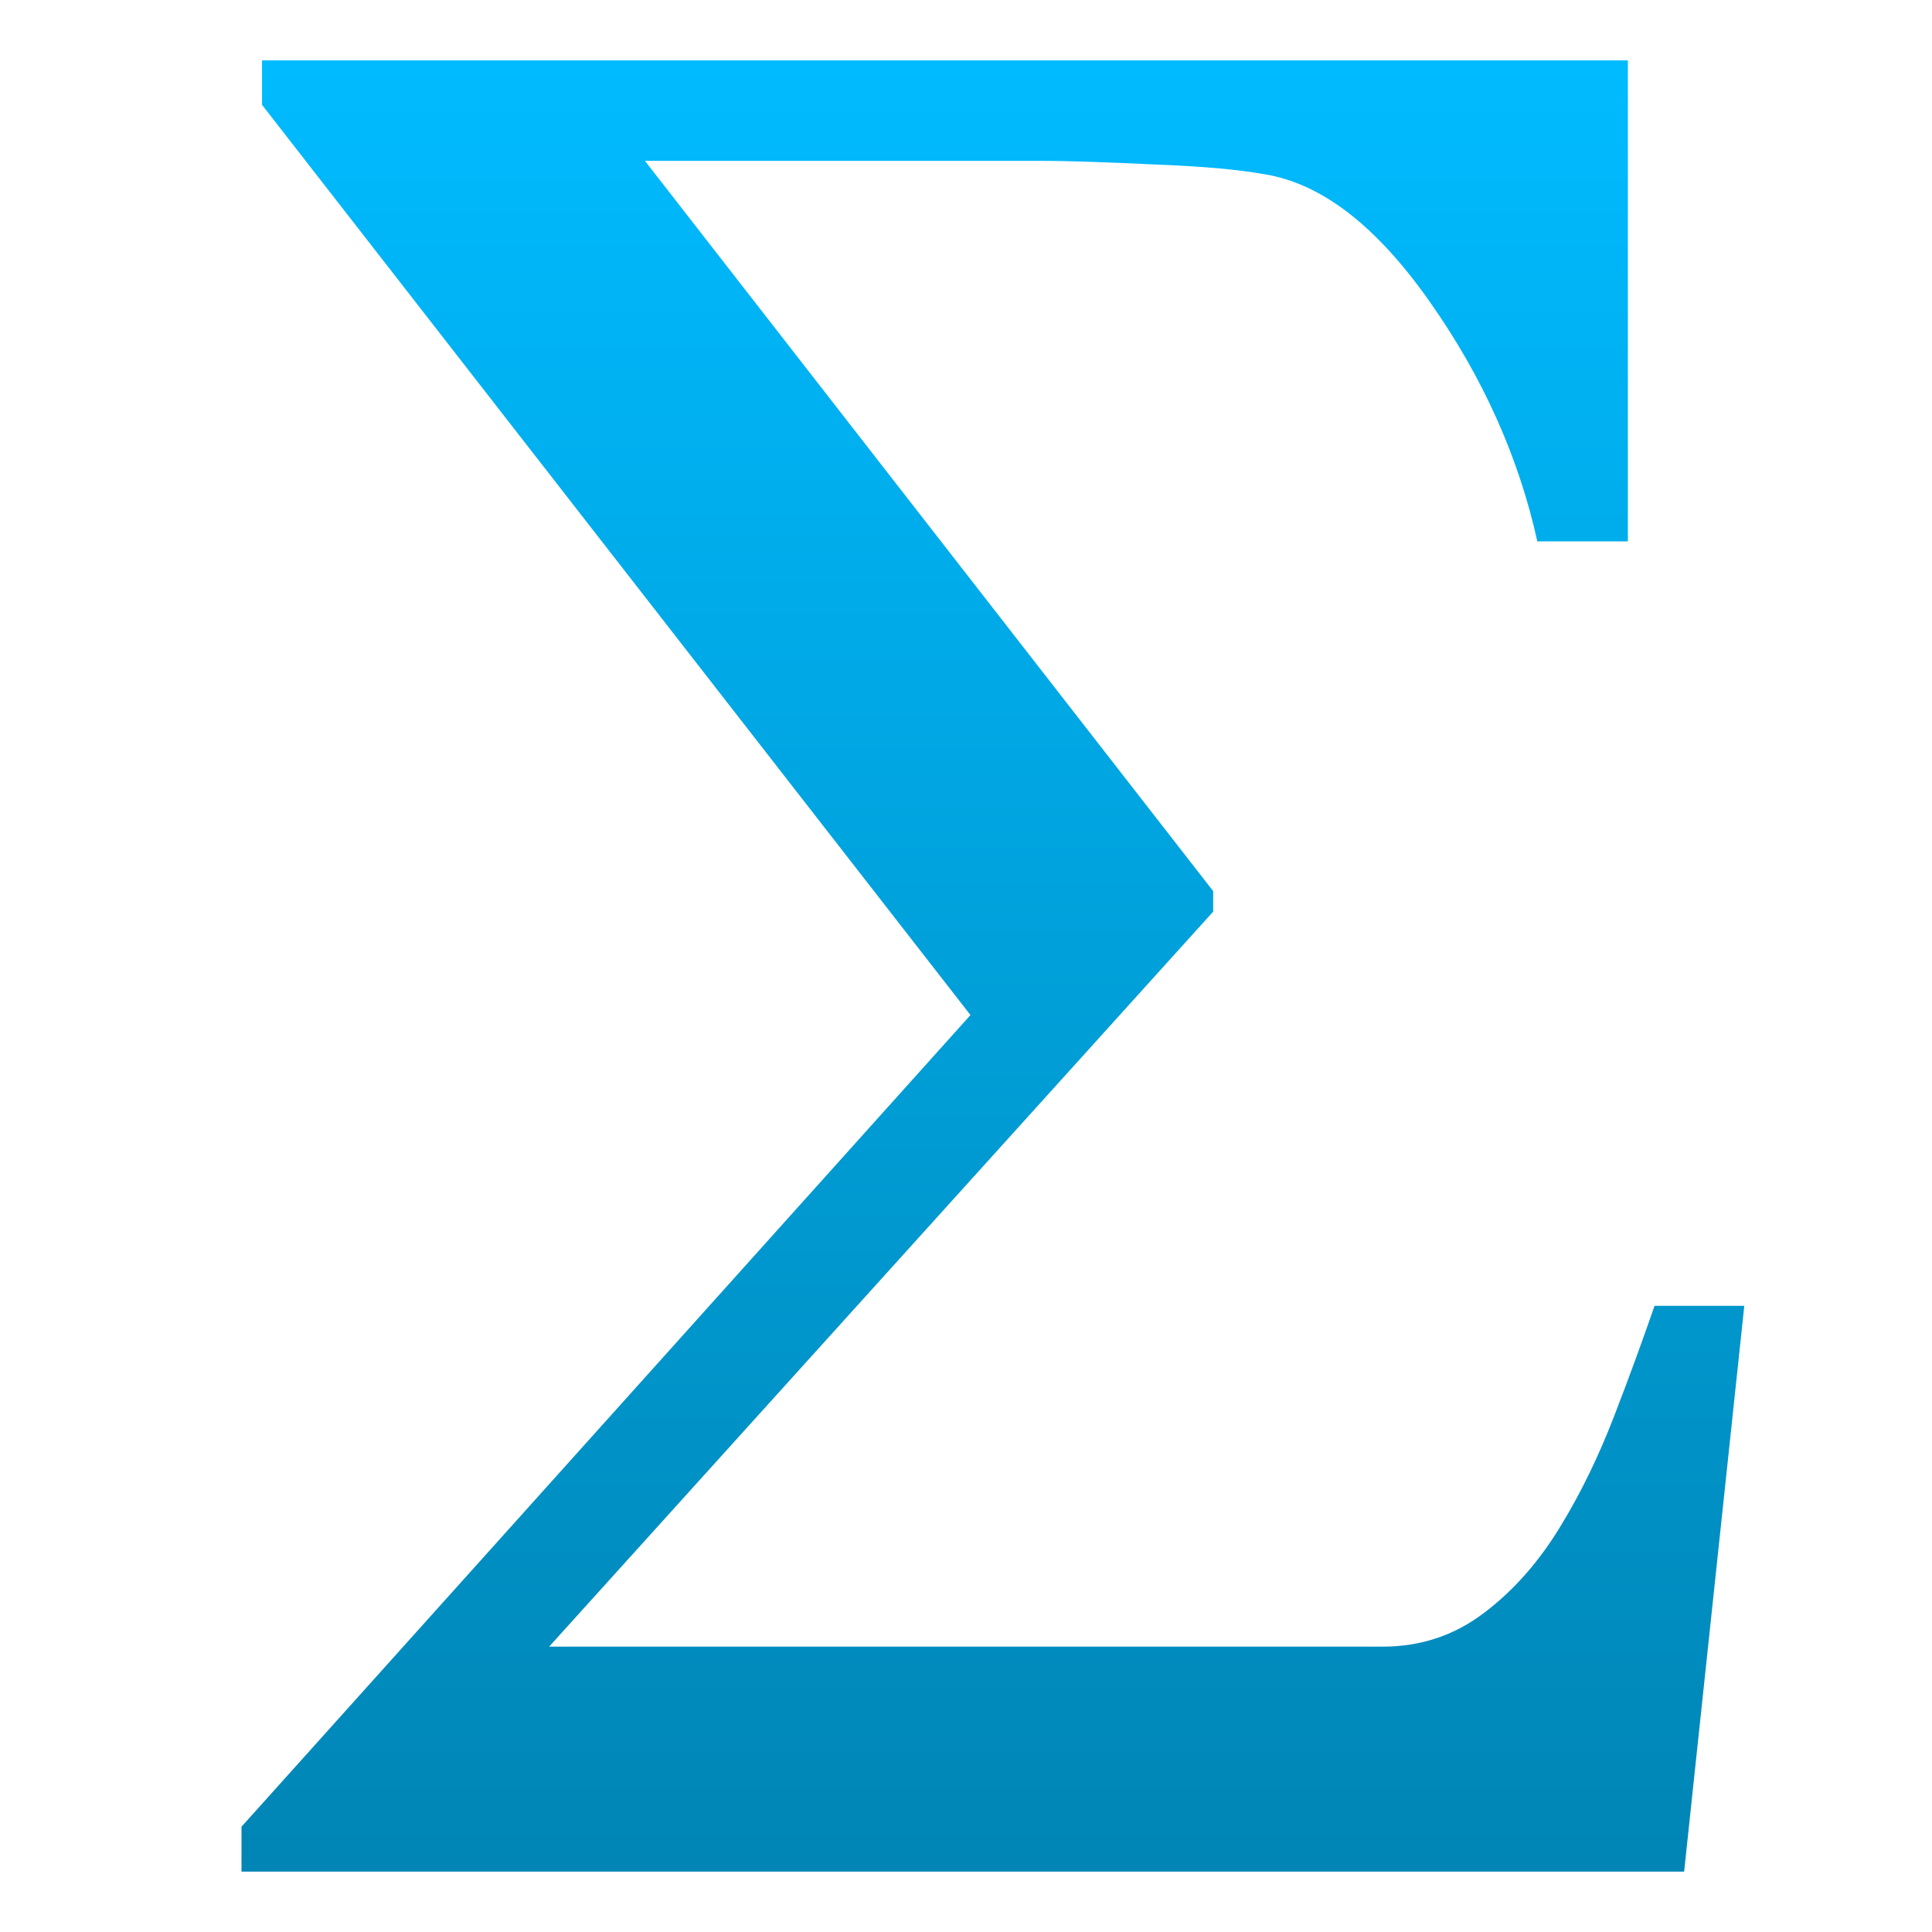<svg xmlns="http://www.w3.org/2000/svg" xmlns:xlink="http://www.w3.org/1999/xlink" width="64" height="64" viewBox="0 0 64 64" version="1.1">
<defs>
<linearGradient id="linear0" gradientUnits="userSpaceOnUse" x1="0" y1="0" x2="0" y2="1" gradientTransform="matrix(49.781,0,0,60,8,2)">
<stop offset="0" style="stop-color:#00bbff;stop-opacity:1;"/>
<stop offset="1" style="stop-color:#0085b5;stop-opacity:1;"/>
</linearGradient>
</defs>
<g id="surface1">
<path style=" stroke:none;fill-rule:evenodd;fill:url(#linear0);" d="M 57.781 43.266 L 55.789 62 L 8 62 L 8 60.512 L 32.148 33.625 L 8.68 3.473 L 8.68 2 L 53.926 2 L 53.926 17.934 L 50.926 17.934 C 50.305 15.121 49.105 12.465 47.344 9.969 C 45.582 7.469 43.766 6.07 41.875 5.77 C 41.023 5.617 39.824 5.508 38.266 5.449 C 36.695 5.375 35.422 5.328 34.426 5.328 L 21.363 5.328 L 40.188 29.52 L 40.188 30.199 L 18.191 54.547 L 45.801 54.547 C 47.07 54.547 48.195 54.172 49.191 53.406 C 50.176 52.656 51.027 51.676 51.734 50.492 C 52.383 49.426 52.961 48.227 53.465 46.926 C 53.973 45.613 54.418 44.387 54.809 43.258 L 57.781 43.258 Z M 57.781 43.266 "/>
</g>
</svg>
